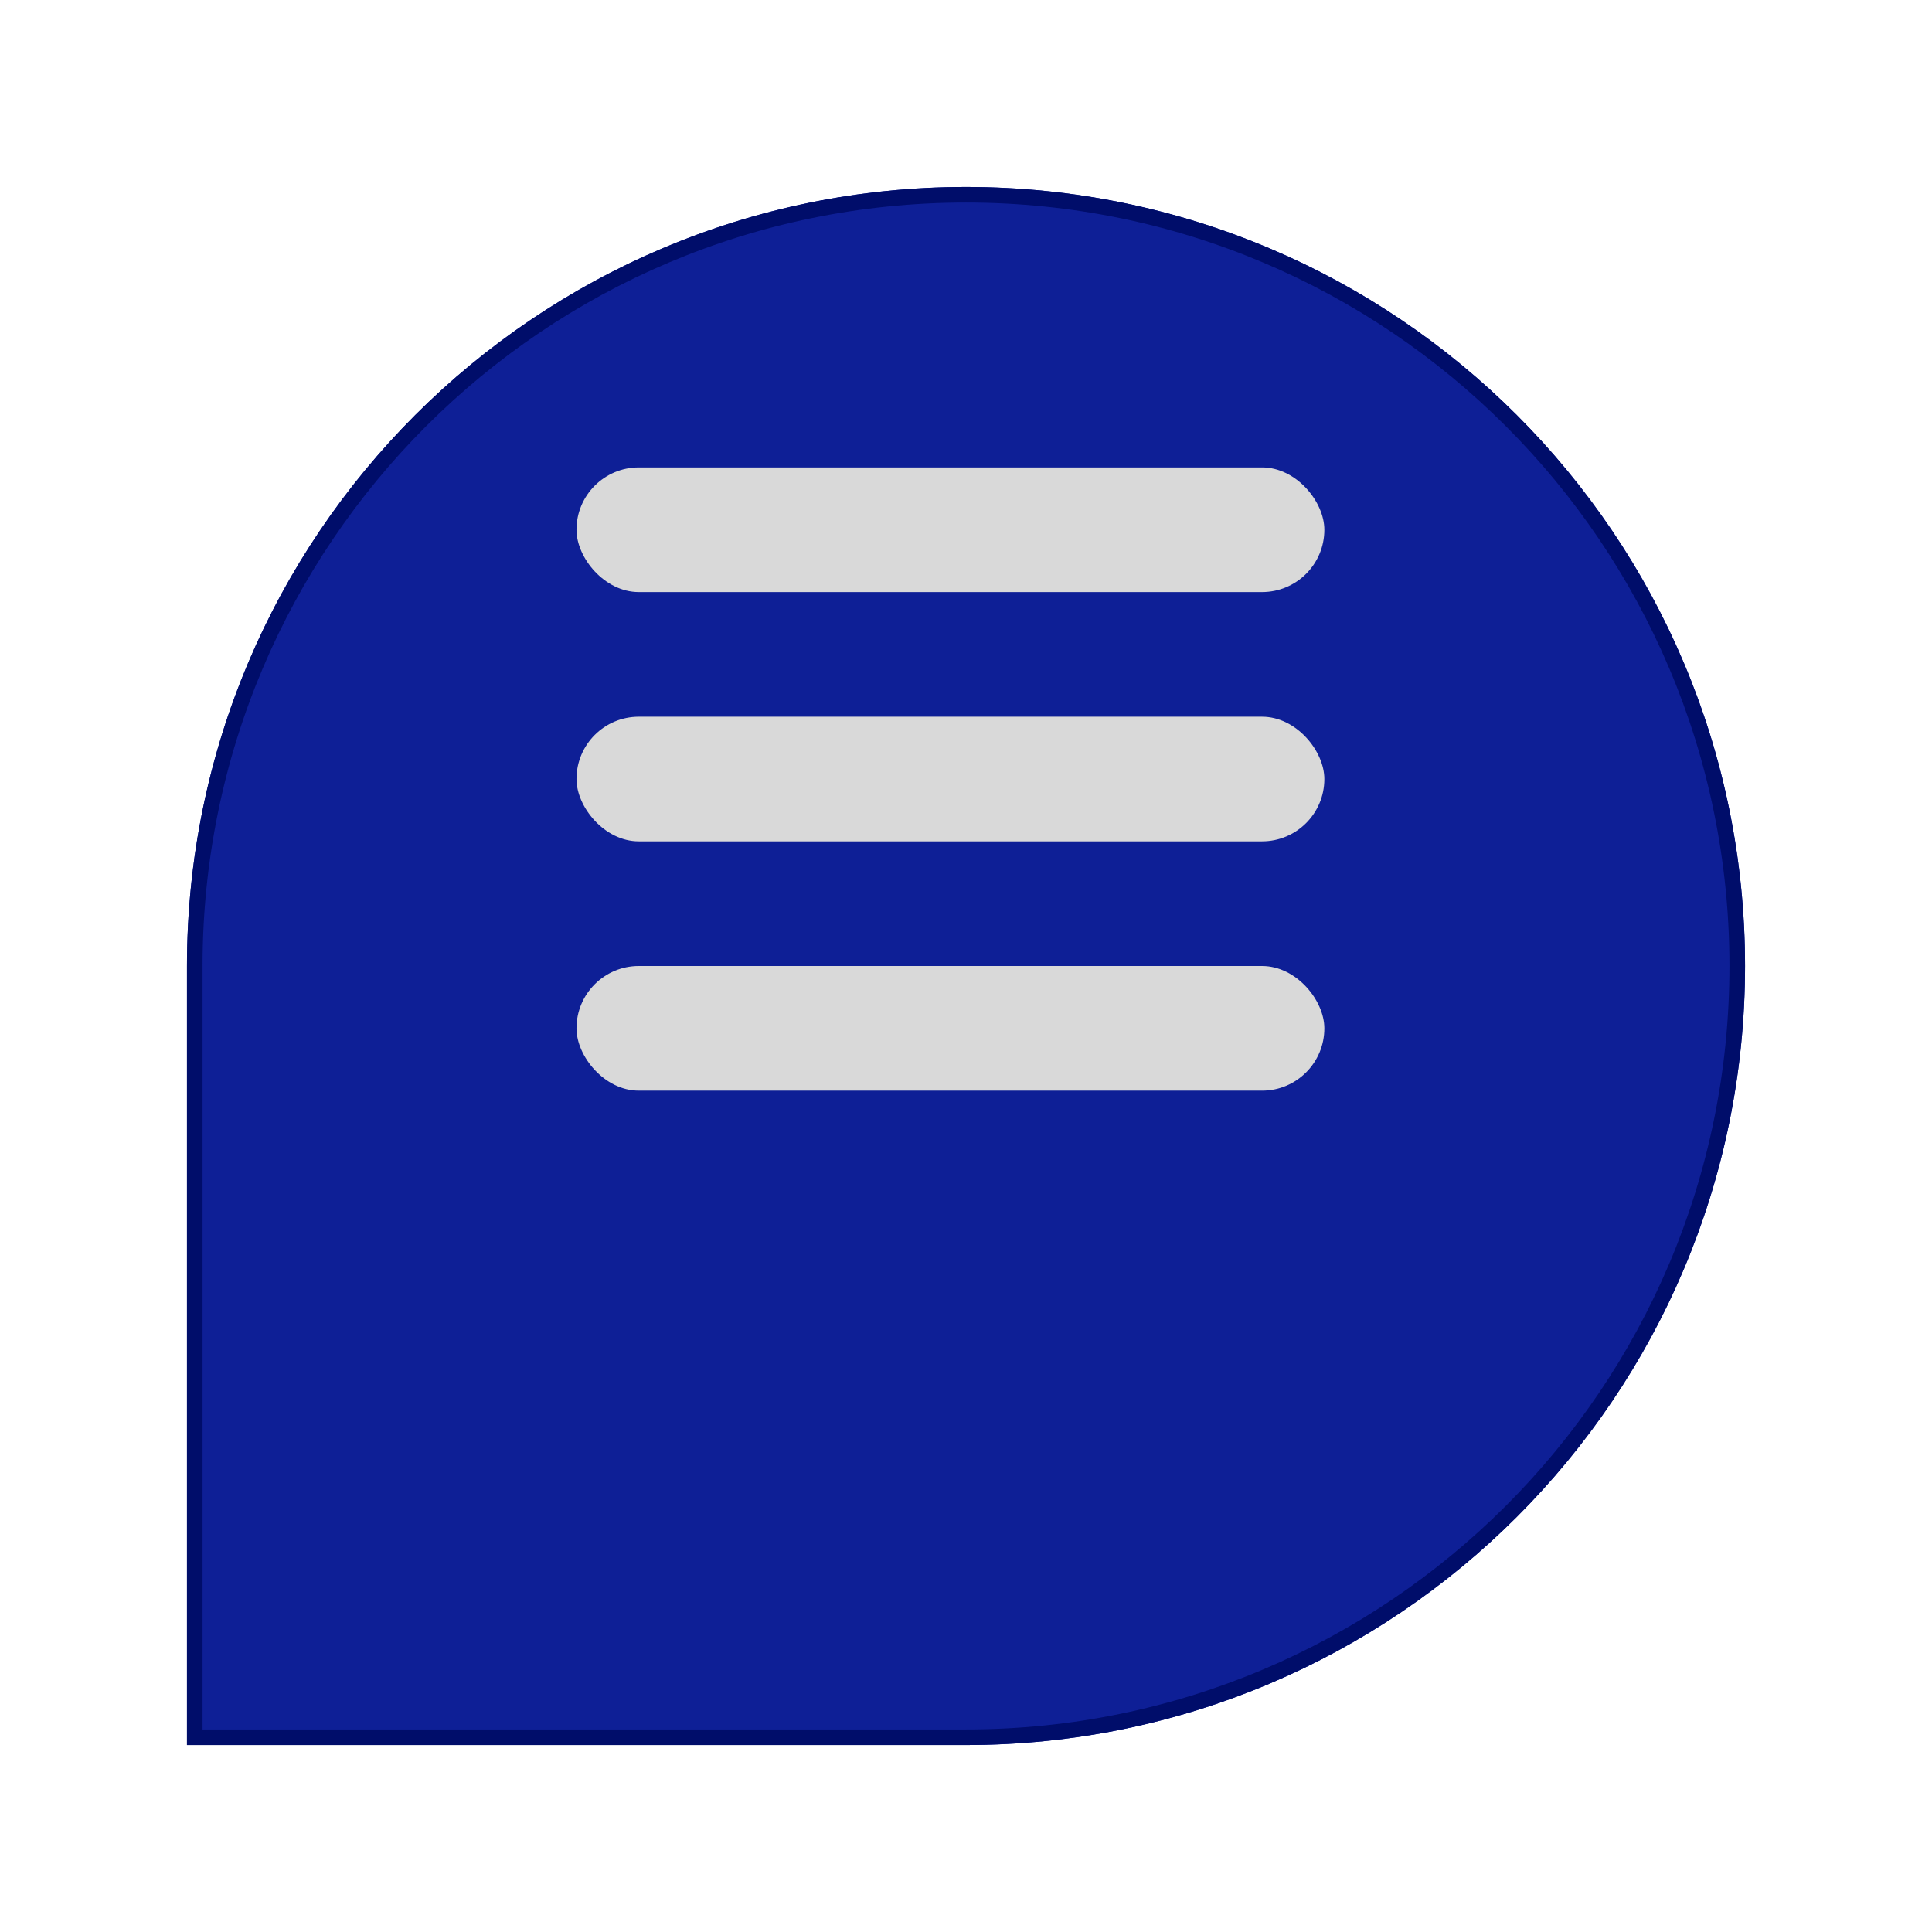 <svg width="124" height="124" viewBox="0 0 124 124" fill="none" xmlns="http://www.w3.org/2000/svg">
<g filter="url(#filter0_d_62_6628)">
<path d="M12 50C12 22.386 34.386 0 62 0C89.614 0 112 22.386 112 50C112 77.614 89.614 100 62 100H12V50Z" fill="#0E1F96"/>
<path d="M12.5 50C12.5 22.662 34.662 0.5 62 0.5C89.338 0.5 111.5 22.662 111.5 50C111.5 77.338 89.338 99.5 62 99.5H12.5V50Z" stroke="#000D6A"/>
</g>
<rect x="37" y="30" width="48" height="8" rx="4" fill="#D9D9D9"/>
<rect x="37" y="46" width="48" height="8" rx="4" fill="#D9D9D9"/>
<rect x="37" y="62" width="48" height="8" rx="4" fill="#D9D9D9"/>
<defs>
<filter id="filter0_d_62_6628" x="0" y="0" width="124" height="124" filterUnits="userSpaceOnUse" color-interpolation-filters="sRGB">
<feFlood flood-opacity="0" result="BackgroundImageFix"/>
<feColorMatrix in="SourceAlpha" type="matrix" values="0 0 0 0 0 0 0 0 0 0 0 0 0 0 0 0 0 0 127 0" result="hardAlpha"/>
<feOffset dy="12"/>
<feGaussianBlur stdDeviation="6"/>
<feComposite in2="hardAlpha" operator="out"/>
<feColorMatrix type="matrix" values="0 0 0 0 0.055 0 0 0 0 0.122 0 0 0 0 0.588 0 0 0 0.37 0"/>
<feBlend mode="normal" in2="BackgroundImageFix" result="effect1_dropShadow_62_6628"/>
<feBlend mode="normal" in="SourceGraphic" in2="effect1_dropShadow_62_6628" result="shape"/>
</filter>
</defs>
</svg>
